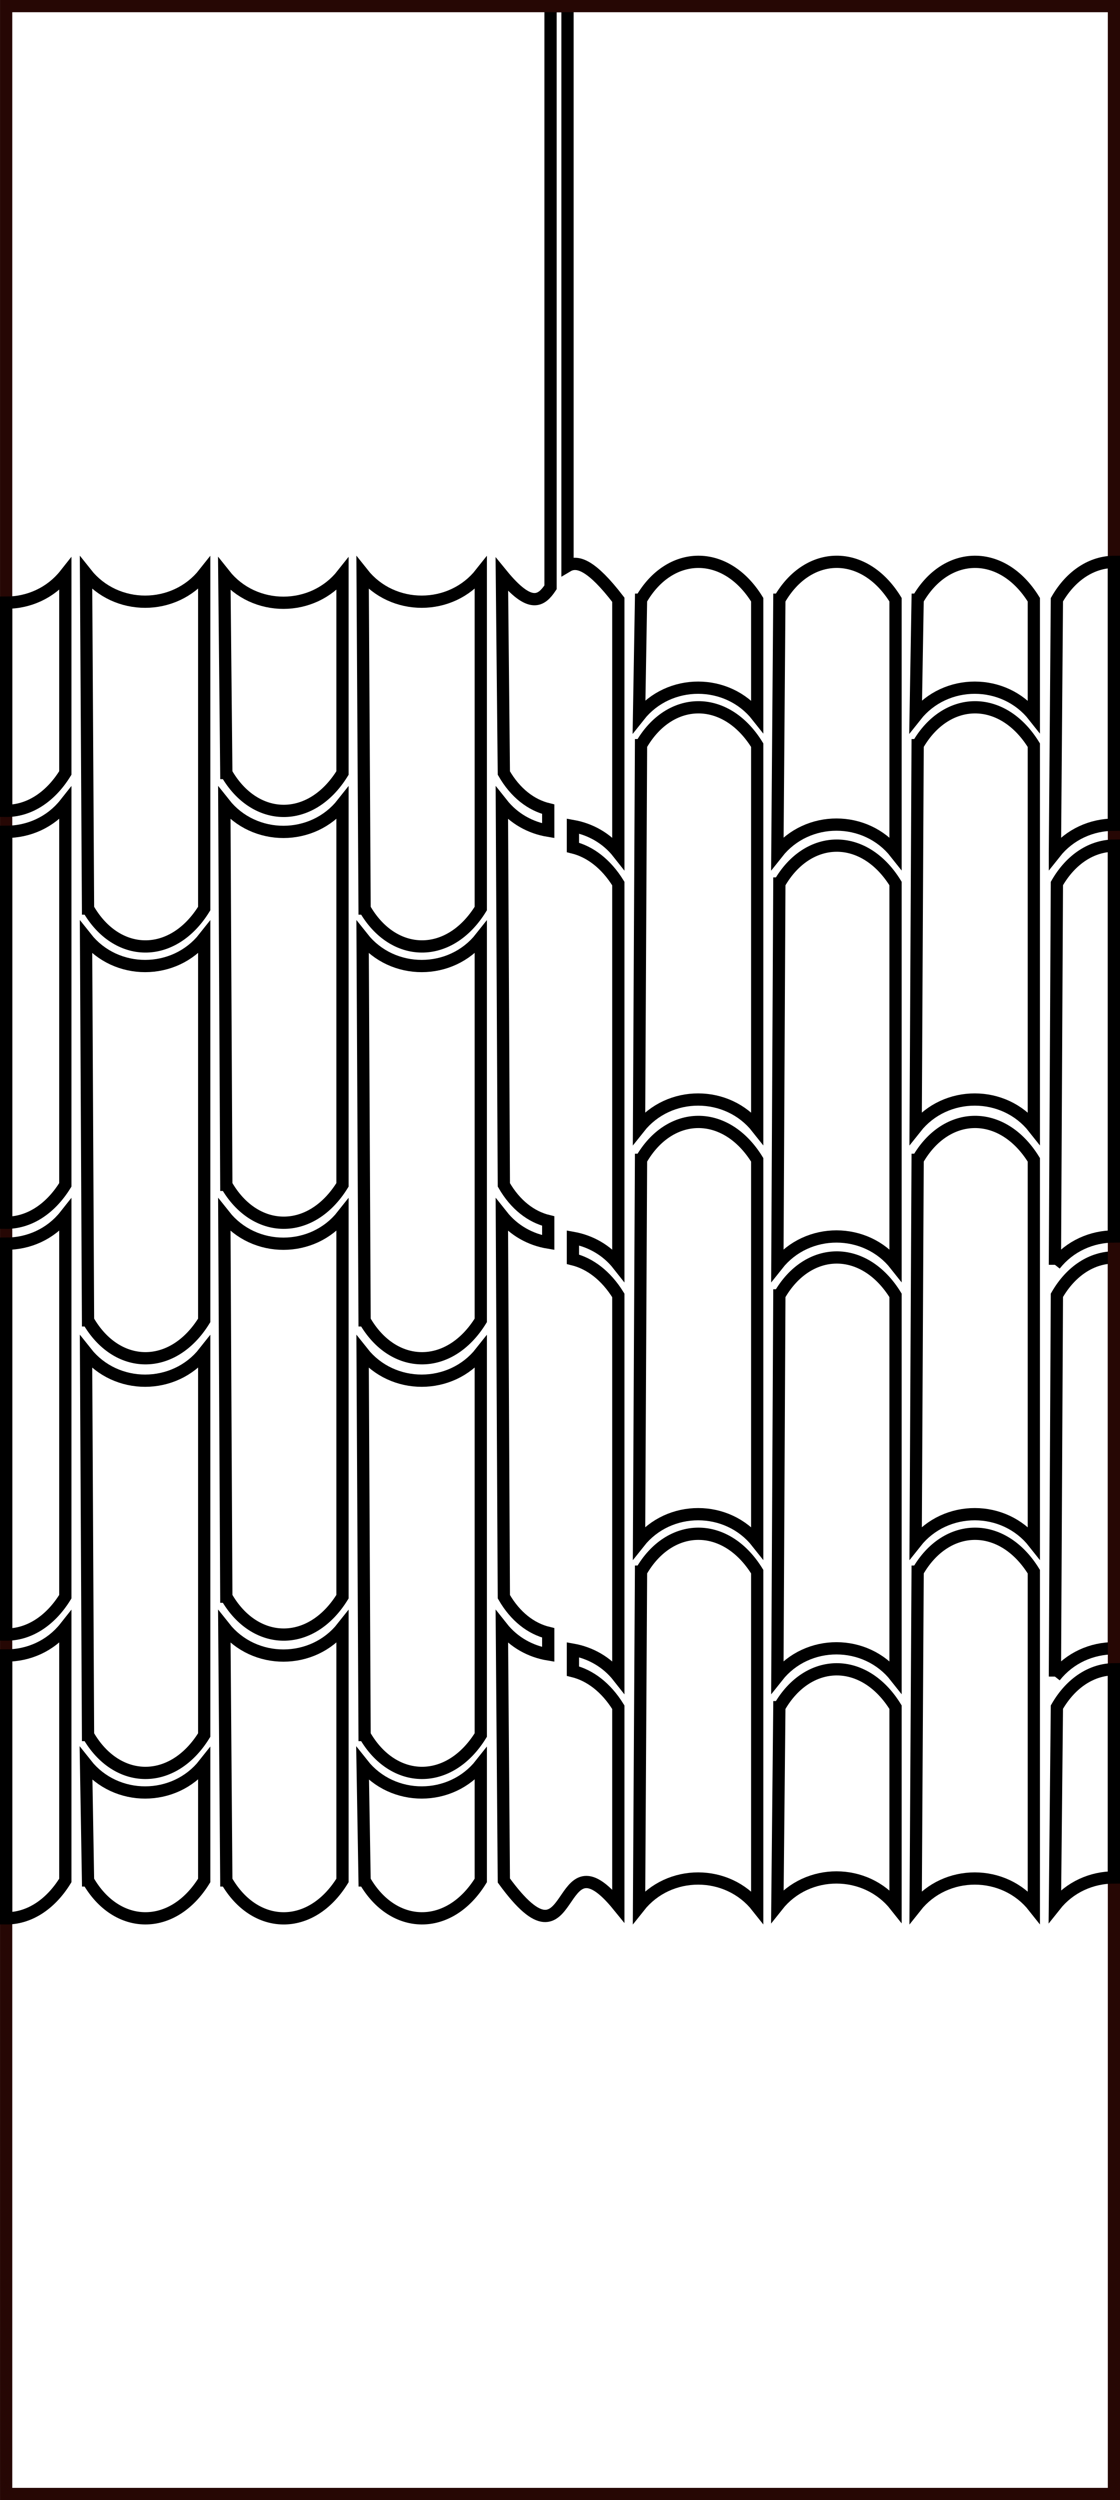 <?xml version="1.0" encoding="UTF-8" standalone="no"?>
<!-- Created with Inkscape (http://www.inkscape.org/) -->

<svg
   xmlns:dc="http://purl.org/dc/elements/1.1/"
   xmlns:cc="http://creativecommons.org/ns#"
   xmlns:rdf="http://www.w3.org/1999/02/22-rdf-syntax-ns#"
   xmlns:svg="http://www.w3.org/2000/svg"
   xmlns="http://www.w3.org/2000/svg"
   xmlns:sodipodi="http://sodipodi.sourceforge.net/DTD/sodipodi-0.dtd"
   xmlns:inkscape="http://www.inkscape.org/namespaces/inkscape"
   width="24.225mm"
   height="54.054mm"
   viewBox="0 0 24.225 54.054"
   version="1.1"
   id="svg1229"
   inkscape:version="0.92.2 2405546, 2018-03-11"
   sodipodi:docname="arches_3_nonflat.svg">
  <defs
     id="defs1223" />
  <sodipodi:namedview
     id="base"
     pagecolor="#ffffff"
     bordercolor="#666666"
     borderopacity="1.0"
     inkscape:pageopacity="0.0"
     inkscape:pageshadow="2"
     inkscape:zoom="1.979899"
     inkscape:cx="232.55074"
     inkscape:cy="9.8876066"
     inkscape:document-units="mm"
     inkscape:current-layer="layer1"
     showgrid="false"
     fit-margin-top="0"
     fit-margin-left="0"
     fit-margin-right="0"
     fit-margin-bottom="0"
     inkscape:window-width="1920"
     inkscape:window-height="1056"
     inkscape:window-x="1080"
     inkscape:window-y="436"
     inkscape:window-maximized="1" />
  <g
     inkscape:label="Calque 1"
     inkscape:groupmode="layer"
     id="layer1"
     transform="translate(202.72,-117.594)">
    <path
       style="fill:none;stroke:#000000;stroke-width:0.265px;stroke-linecap:butt;stroke-linejoin:miter;stroke-opacity:1"
       d="m -182.872,142.67 -0.043,8.273 c 0.648,-0.819 1.915,-0.813 2.556,0 v -8.273 c -0.683,-1.108 -1.896,-1.077 -2.512,0 z"
       id="path1015"
       inkscape:connector-curvature="0"
       sodipodi:nodetypes="ccccc" />
    <path
       sodipodi:nodetypes="ccccc"
       inkscape:connector-curvature="0"
       id="path1021"
       d="m -185.863,145.6 -0.043,8.243 c 0.648,-0.819 1.915,-0.813 2.556,0 v -8.243 c -0.683,-1.108 -1.896,-1.076 -2.512,0 z"
       style="fill:none;stroke:#000000;stroke-width:0.265px;stroke-linecap:butt;stroke-linejoin:miter;stroke-opacity:1" />
    <path
       sodipodi:nodetypes="ccccc"
       inkscape:connector-curvature="0"
       id="path1027"
       d="m -188.855,142.67 -0.043,8.273 c 0.648,-0.819 1.915,-0.813 2.556,0 v -8.273 c -0.683,-1.108 -1.896,-1.077 -2.512,0 z"
       style="fill:none;stroke:#000000;stroke-width:0.265px;stroke-linecap:butt;stroke-linejoin:miter;stroke-opacity:1" />
    <path
       sodipodi:nodetypes="ccccc"
       id="path1033"
       d="m -179.903,153.842 0.043,-8.243 c 0.309,-0.539 0.767,-0.816 1.233,-0.819 v 8.45 c -0.476,5.2e-4 -0.953,0.204 -1.276,0.612 z"
       style="fill:none;stroke:#000000;stroke-width:0.265px;stroke-linecap:butt;stroke-linejoin:miter;stroke-opacity:1"
       inkscape:connector-curvature="0" />
    <path
       inkscape:connector-curvature="0"
       style="fill:none;stroke:#000000;stroke-width:0.265px;stroke-linecap:butt;stroke-linejoin:miter;stroke-opacity:1"
       d="m -190.812,117.727 v 12.565 c -0.198,0.296 -0.436,0.478 -1.053,-0.278 l 0.043,4.293 c 0.248,0.433 0.592,0.693 0.96,0.782 v 0.466 c -0.38,-0.063 -0.742,-0.257 -1.003,-0.587 l 0.043,8.243 c 0.248,0.433 0.592,0.693 0.96,0.782 v 0.466 c -0.38,-0.063 -0.742,-0.257 -1.003,-0.587 l 0.043,8.243 c 0.248,0.433 0.592,0.693 0.96,0.782 v 0.466 c -0.38,-0.063 -0.742,-0.257 -1.003,-0.587 l 0.043,5.475 c 1.596,2.188 1.07,-1.183 2.476,0.547 v -4.293 c -0.269,-0.435 -0.619,-0.692 -0.982,-0.781 v -0.463 c 0.374,0.067 0.728,0.26 0.982,0.583 v -8.243 c -0.269,-0.435 -0.619,-0.692 -0.982,-0.781 v -0.463 c 0.374,0.067 0.728,0.26 0.982,0.583 v -8.243 c -0.269,-0.435 -0.619,-0.692 -0.982,-0.781 v -0.463 c 0.374,0.067 0.728,0.26 0.982,0.583 v -5.475 c -0.581,-0.757 -0.888,-0.855 -1.099,-0.73 v -12.104 h -0.145 -0.037 z"
       id="path1039" />
    <path
       style="fill:none;fill-opacity:1;stroke:#260704;stroke-width:0.265;stroke-linecap:round;stroke-miterlimit:4;stroke-dasharray:none;stroke-dashoffset:0;stroke-opacity:1"
       d="m -202.587,117.726 v 53.789 h 11.962 0.037 11.962 v -53.789 h -11.962 -0.037 z"
       id="rect1043"
       inkscape:connector-curvature="0"
       sodipodi:nodetypes="ccccccccc" />
    <path
       sodipodi:nodetypes="ccccc"
       inkscape:connector-curvature="0"
       id="path1045"
       d="m -182.872,133.705 -0.043,8.273 c 0.648,-0.819 1.915,-0.813 2.556,0 v -8.273 c -0.683,-1.108 -1.896,-1.076 -2.512,0 z"
       style="fill:none;stroke:#000000;stroke-width:0.265px;stroke-linecap:butt;stroke-linejoin:miter;stroke-opacity:1" />
    <path
       style="fill:none;stroke:#000000;stroke-width:0.265px;stroke-linecap:butt;stroke-linejoin:miter;stroke-opacity:1"
       d="m -188.855,133.705 -0.043,8.273 c 0.648,-0.819 1.915,-0.813 2.556,0 v -8.273 c -0.683,-1.108 -1.896,-1.076 -2.512,0 z"
       id="path1047"
       inkscape:connector-curvature="0"
       sodipodi:nodetypes="ccccc" />
    <path
       style="fill:none;stroke:#000000;stroke-width:0.265px;stroke-linecap:butt;stroke-linejoin:miter;stroke-opacity:1"
       d="m -185.863,136.696 -0.043,8.243 c 0.648,-0.819 1.915,-0.813 2.556,0 v -8.243 c -0.683,-1.108 -1.896,-1.076 -2.512,0 z"
       id="path1049"
       inkscape:connector-curvature="0"
       sodipodi:nodetypes="ccccc" />
    <path
       inkscape:connector-curvature="0"
       style="fill:none;stroke:#000000;stroke-width:0.265px;stroke-linecap:butt;stroke-linejoin:miter;stroke-opacity:1"
       d="m -179.903,144.939 0.043,-8.243 c 0.309,-0.539 0.767,-0.816 1.233,-0.819 v 8.45 c -0.476,5.3e-4 -0.953,0.204 -1.276,0.612 z"
       id="path1051"
       sodipodi:nodetypes="ccccc" />
    <path
       sodipodi:nodetypes="ccccc"
       inkscape:connector-curvature="0"
       id="path1063"
       d="m -182.872,151.574 -0.043,7.246 c 0.648,-0.819 1.915,-0.813 2.556,0 v -7.246 c -0.683,-1.108 -1.896,-1.077 -2.512,0 z"
       style="fill:none;stroke:#000000;stroke-width:0.265px;stroke-linecap:butt;stroke-linejoin:miter;stroke-opacity:1" />
    <path
       style="fill:none;stroke:#000000;stroke-width:0.265px;stroke-linecap:butt;stroke-linejoin:miter;stroke-opacity:1"
       d="m -185.863,154.504 -0.043,4.293 c 0.648,-0.819 1.915,-0.813 2.556,0 v -4.293 c -0.683,-1.108 -1.896,-1.076 -2.512,0 z"
       id="path1065"
       inkscape:connector-curvature="0"
       sodipodi:nodetypes="ccccc" />
    <path
       style="fill:none;stroke:#000000;stroke-width:0.265px;stroke-linecap:butt;stroke-linejoin:miter;stroke-opacity:1"
       d="m -188.855,151.574 -0.043,7.246 c 0.648,-0.819 1.915,-0.813 2.556,0 v -7.246 c -0.683,-1.108 -1.896,-1.077 -2.512,0 z"
       id="path1067"
       inkscape:connector-curvature="0"
       sodipodi:nodetypes="ccccc" />
    <path
       inkscape:connector-curvature="0"
       style="fill:none;stroke:#000000;stroke-width:0.265px;stroke-linecap:butt;stroke-linejoin:miter;stroke-opacity:1"
       d="m -179.903,158.797 0.043,-4.294 c 0.309,-0.539 0.767,-0.816 1.233,-0.819 v 4.501 c -0.476,5.3e-4 -0.953,0.204 -1.276,0.612 z"
       id="path1069"
       sodipodi:nodetypes="ccccc" />
    <path
       style="fill:none;stroke:#000000;stroke-width:0.265px;stroke-linecap:butt;stroke-linejoin:miter;stroke-opacity:1"
       d="m -182.872,130.56 -0.043,2.514 c 0.648,-0.819 1.915,-0.813 2.556,0 v -2.514 c -0.683,-1.108 -1.896,-1.076 -2.512,0 z"
       id="path1073"
       inkscape:connector-curvature="0"
       sodipodi:nodetypes="ccccc" />
    <path
       sodipodi:nodetypes="ccccc"
       inkscape:connector-curvature="0"
       id="path1075"
       d="m -188.855,130.56 -0.043,2.514 c 0.648,-0.819 1.915,-0.813 2.556,0 v -2.514 c -0.683,-1.108 -1.896,-1.076 -2.512,0 z"
       style="fill:none;stroke:#000000;stroke-width:0.265px;stroke-linecap:butt;stroke-linejoin:miter;stroke-opacity:1" />
    <path
       sodipodi:nodetypes="ccccc"
       inkscape:connector-curvature="0"
       id="path1077"
       d="m -185.863,130.56 -0.043,5.474 c 0.648,-0.819 1.915,-0.813 2.556,0 v -5.474 c -0.683,-1.108 -1.896,-1.077 -2.512,0 z"
       style="fill:none;stroke:#000000;stroke-width:0.265px;stroke-linecap:butt;stroke-linejoin:miter;stroke-opacity:1" />
    <path
       sodipodi:nodetypes="ccccc"
       id="path1079"
       d="m -179.903,136.035 0.043,-5.474 c 0.309,-0.539 0.767,-0.816 1.233,-0.819 v 5.682 c -0.476,5.3e-4 -0.953,0.204 -1.276,0.612 z"
       style="fill:none;stroke:#000000;stroke-width:0.265px;stroke-linecap:butt;stroke-linejoin:miter;stroke-opacity:1"
       inkscape:connector-curvature="0" />
    <path
       sodipodi:nodetypes="ccccc"
       inkscape:connector-curvature="0"
       id="path1083"
       d="m -194.834,146.141 -0.043,-8.273 c 0.648,0.819 1.915,0.813 2.556,0 v 8.273 c -0.683,1.108 -1.896,1.076 -2.512,0 z"
       style="fill:none;stroke:#000000;stroke-width:0.265px;stroke-linecap:butt;stroke-linejoin:miter;stroke-opacity:1" />
    <path
       style="fill:none;stroke:#000000;stroke-width:0.265px;stroke-linecap:butt;stroke-linejoin:miter;stroke-opacity:1"
       d="m -197.825,143.211 -0.043,-8.243 c 0.648,0.819 1.915,0.813 2.556,0 v 8.243 c -0.683,1.108 -1.896,1.076 -2.512,0 z"
       id="path1085"
       inkscape:connector-curvature="0"
       sodipodi:nodetypes="ccccc" />
    <path
       style="fill:none;stroke:#000000;stroke-width:0.265px;stroke-linecap:butt;stroke-linejoin:miter;stroke-opacity:1"
       d="m -200.816,146.141 -0.043,-8.273 c 0.648,0.819 1.915,0.813 2.556,0 v 8.273 c -0.683,1.108 -1.896,1.076 -2.512,0 z"
       id="path1087"
       inkscape:connector-curvature="0"
       sodipodi:nodetypes="ccccc" />
    <path
       inkscape:connector-curvature="0"
       style="fill:none;stroke:#000000;stroke-width:0.265px;stroke-linecap:butt;stroke-linejoin:miter;stroke-opacity:1"
       d="m -201.307,134.968 c -0.322,0.408 -0.801,0.612 -1.281,0.611 v 8.451 c 0.465,0.004 0.939,-0.265 1.281,-0.819 z"
       id="path1091"
       sodipodi:nodetypes="ccccc" />
    <path
       style="fill:none;stroke:#000000;stroke-width:0.265px;stroke-linecap:butt;stroke-linejoin:miter;stroke-opacity:1"
       d="m -194.834,155.106 -0.043,-8.273 c 0.648,0.819 1.915,0.813 2.556,0 v 8.273 c -0.683,1.108 -1.896,1.076 -2.512,0 z"
       id="path1095"
       inkscape:connector-curvature="0"
       sodipodi:nodetypes="ccccc" />
    <path
       sodipodi:nodetypes="ccccc"
       inkscape:connector-curvature="0"
       id="path1097"
       d="m -200.816,155.106 -0.043,-8.273 c 0.648,0.819 1.915,0.813 2.556,0 v 8.273 c -0.683,1.108 -1.896,1.076 -2.512,0 z"
       style="fill:none;stroke:#000000;stroke-width:0.265px;stroke-linecap:butt;stroke-linejoin:miter;stroke-opacity:1" />
    <path
       sodipodi:nodetypes="ccccc"
       inkscape:connector-curvature="0"
       id="path1099"
       d="m -197.825,152.115 -0.043,-8.243 c 0.648,0.819 1.915,0.813 2.556,0 v 8.243 c -0.683,1.108 -1.896,1.077 -2.512,0 z"
       style="fill:none;stroke:#000000;stroke-width:0.265px;stroke-linecap:butt;stroke-linejoin:miter;stroke-opacity:1" />
    <path
       sodipodi:nodetypes="ccccc"
       id="path1103"
       d="m -201.307,143.872 c -0.322,0.408 -0.801,0.612 -1.281,0.611 v 8.451 c 0.465,0.004 0.939,-0.265 1.281,-0.819 z"
       style="fill:none;stroke:#000000;stroke-width:0.265px;stroke-linecap:butt;stroke-linejoin:miter;stroke-opacity:1"
       inkscape:connector-curvature="0" />
    <path
       style="fill:none;stroke:#000000;stroke-width:0.265px;stroke-linecap:butt;stroke-linejoin:miter;stroke-opacity:1"
       d="m -194.834,137.237 -0.043,-7.246 c 0.648,0.819 1.915,0.813 2.556,0 v 7.246 c -0.683,1.108 -1.896,1.077 -2.512,0 z"
       id="path1105"
       inkscape:connector-curvature="0"
       sodipodi:nodetypes="ccccc" />
    <path
       sodipodi:nodetypes="ccccc"
       inkscape:connector-curvature="0"
       id="path1107"
       d="m -197.825,134.307 -0.043,-4.293 c 0.648,0.819 1.915,0.813 2.556,0 v 4.293 c -0.683,1.108 -1.896,1.076 -2.512,0 z"
       style="fill:none;stroke:#000000;stroke-width:0.265px;stroke-linecap:butt;stroke-linejoin:miter;stroke-opacity:1" />
    <path
       sodipodi:nodetypes="ccccc"
       inkscape:connector-curvature="0"
       id="path1109"
       d="m -200.816,137.237 -0.043,-7.246 c 0.648,0.819 1.915,0.813 2.556,0 v 7.246 c -0.683,1.108 -1.896,1.077 -2.512,0 z"
       style="fill:none;stroke:#000000;stroke-width:0.265px;stroke-linecap:butt;stroke-linejoin:miter;stroke-opacity:1" />
    <path
       sodipodi:nodetypes="ccccc"
       id="path1113"
       d="m -201.307,130.013 c -0.322,0.408 -0.801,0.612 -1.281,0.611 v 4.501 c 0.465,0.004 0.939,-0.265 1.281,-0.819 z"
       style="fill:none;stroke:#000000;stroke-width:0.265px;stroke-linecap:butt;stroke-linejoin:miter;stroke-opacity:1"
       inkscape:connector-curvature="0" />
    <path
       sodipodi:nodetypes="ccccc"
       inkscape:connector-curvature="0"
       id="path1115"
       d="m -194.834,158.25 -0.043,-2.514 c 0.648,0.819 1.915,0.813 2.556,0 v 2.514 c -0.683,1.108 -1.896,1.076 -2.512,0 z"
       style="fill:none;stroke:#000000;stroke-width:0.265px;stroke-linecap:butt;stroke-linejoin:miter;stroke-opacity:1" />
    <path
       style="fill:none;stroke:#000000;stroke-width:0.265px;stroke-linecap:butt;stroke-linejoin:miter;stroke-opacity:1"
       d="m -200.816,158.25 -0.043,-2.514 c 0.648,0.819 1.915,0.813 2.556,0 v 2.514 c -0.683,1.108 -1.896,1.076 -2.512,0 z"
       id="path1117"
       inkscape:connector-curvature="0"
       sodipodi:nodetypes="ccccc" />
    <path
       style="fill:none;stroke:#000000;stroke-width:0.265px;stroke-linecap:butt;stroke-linejoin:miter;stroke-opacity:1"
       d="m -197.825,158.25 -0.043,-5.474 c 0.648,0.819 1.915,0.813 2.556,0 v 5.474 c -0.683,1.108 -1.896,1.077 -2.512,0 z"
       id="path1119"
       inkscape:connector-curvature="0"
       sodipodi:nodetypes="ccccc" />
    <path
       inkscape:connector-curvature="0"
       style="fill:none;stroke:#000000;stroke-width:0.265px;stroke-linecap:butt;stroke-linejoin:miter;stroke-opacity:1"
       d="m -201.307,152.776 c -0.322,0.408 -0.801,0.612 -1.281,0.611 v 5.682 c 0.465,0.004 0.939,-0.265 1.281,-0.819 z"
       id="path1123"
       sodipodi:nodetypes="ccccc" />
  </g>
</svg>
